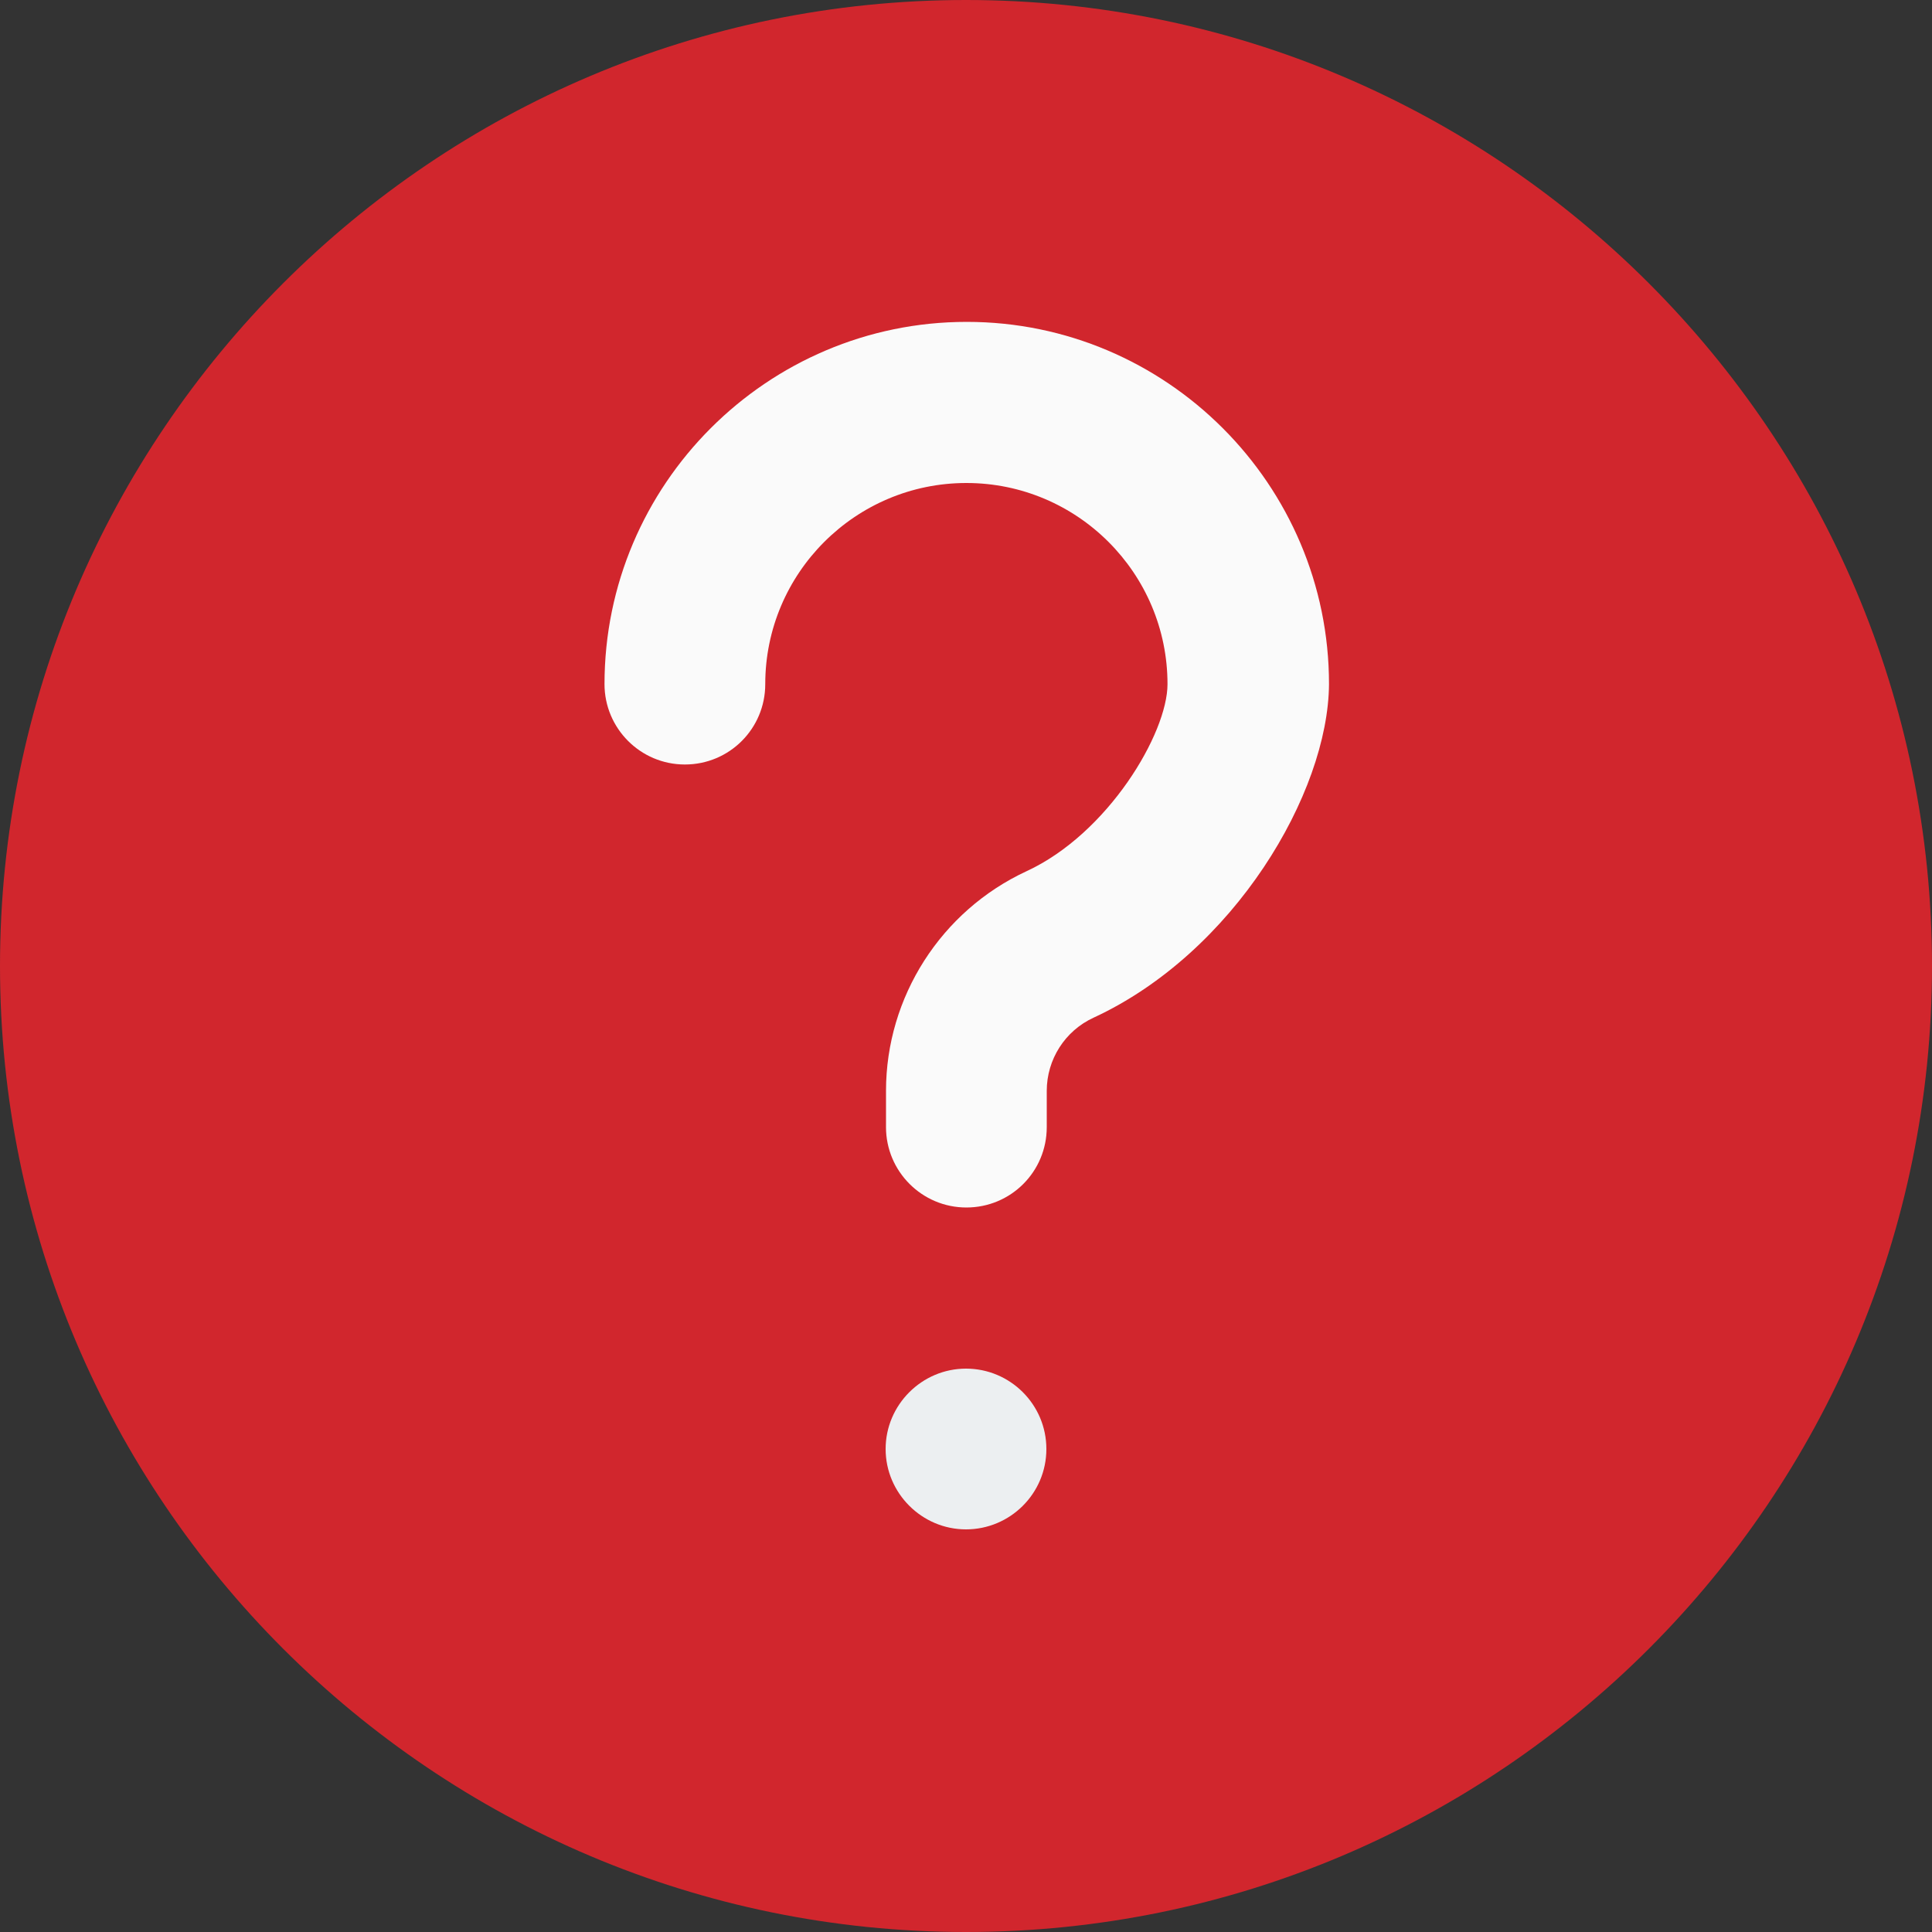 <?xml version="1.0" encoding="utf-8"?>
<!-- Generator: Adobe Illustrator 22.1.0, SVG Export Plug-In . SVG Version: 6.00 Build 0)  -->
<svg version="1.1" id="Layer_1" xmlns="http://www.w3.org/2000/svg" xmlns:xlink="http://www.w3.org/1999/xlink" x="0px" y="0px"
	 viewBox="0 0 512 512" style="enable-background:new 0 0 512 512;" xml:space="preserve">
<rect x="0" y="0" width="512" height="512" fill="#333333" stroke="none"/>
<style type="text/css">
	.st0{fill:#D1262D;}
	.st1{fill:#ECEFF1;}
	.st2{fill:#FAFAFA;}
</style>
<path class="st0" d="M256,0C114.8,0,0,114.8,0,256s114.8,256,256,256s256-114.8,256-256S397.2,0,256,0z"/>
<path class="st1" d="M277.3,384c0,11.8-9.6,21.3-21.3,21.3s-21.3-9.6-21.3-21.3s9.6-21.3,21.3-21.3S277.3,372.2,277.3,384z"/>
<path class="st2" d="M289.8,269.7c-7.6,3.5-12.4,11.1-12.4,19.4v9.6c0,11.8-9.5,21.3-21.3,21.3s-21.3-9.6-21.3-21.3v-9.6
	c0-24.9,14.6-47.7,37.2-58.2c21.7-10,37.4-36.6,37.4-49.6c0-29.4-23.9-53.3-53.3-53.3s-53.3,23.9-53.3,53.3
	c0,11.8-9.5,21.3-21.3,21.3s-21.3-9.6-21.3-21.3c0-52.9,43.1-96,96-96s96,43.1,96,96C352,210.2,327,252.5,289.8,269.7z"/>
</svg>
